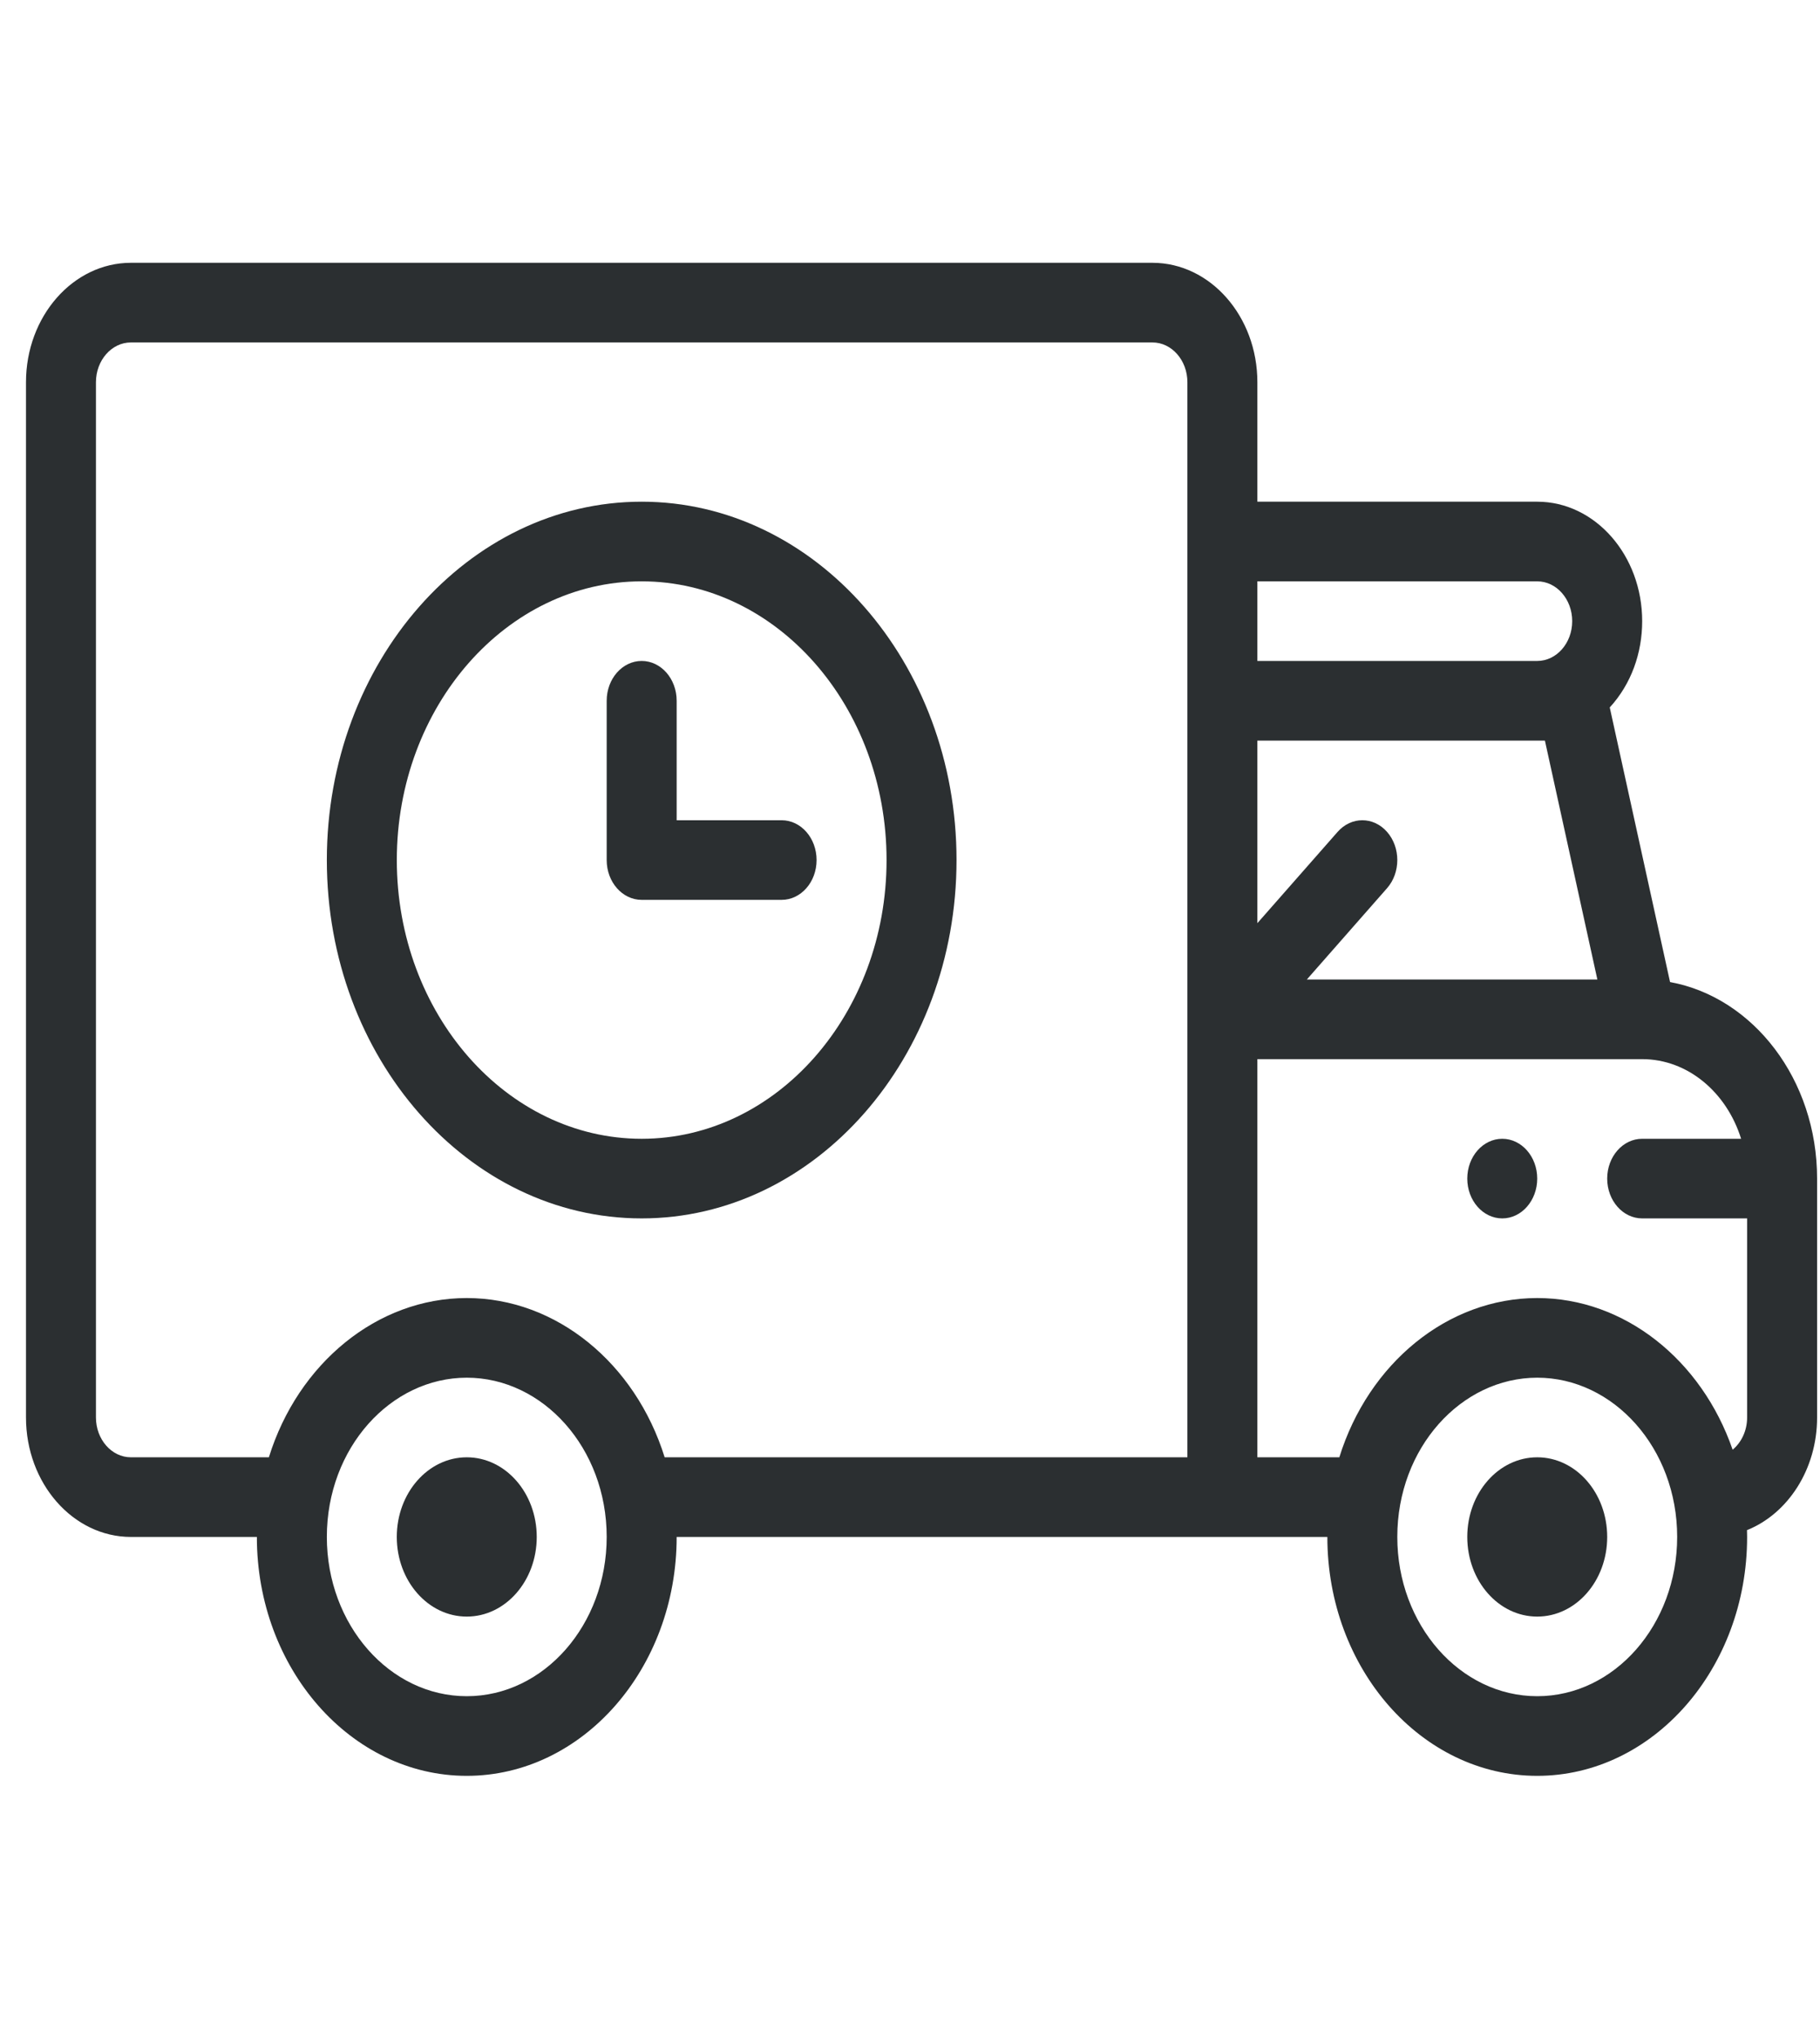 <svg width="67" height="75" viewBox="0 0 67 75" fill="none" xmlns="http://www.w3.org/2000/svg">
<g clip-path="url(#clip0)">
<path d="M56.59 53.613C55.167 53.613 54.015 54.924 54.015 56.543C54.015 58.162 55.167 59.473 56.59 59.473C58.014 59.473 59.166 58.162 59.166 56.543C59.166 54.924 58.014 53.613 56.59 53.613Z" fill="#2B2F31"/>
<path d="M55.303 41.895C54.592 41.895 54.015 42.551 54.015 43.359C54.015 44.168 54.592 44.824 55.303 44.824C56.014 44.824 56.59 44.168 56.59 43.359C56.59 42.551 56.014 41.895 55.303 41.895Z" fill="#2B2F31"/>
<path d="M17.183 53.613C15.76 53.613 14.607 54.924 14.607 56.543C14.607 58.162 15.76 59.473 17.183 59.473C18.606 59.473 19.759 58.162 19.759 56.543C19.759 54.924 18.606 53.613 17.183 53.613Z" fill="#2B2F31"/>
<path d="M61.48 36.129L59.26 26.026C60.049 25.167 60.454 24.028 60.454 22.852C60.454 20.428 58.721 18.457 56.59 18.457H46.288V14.062C46.288 11.639 44.555 9.668 42.424 9.668H4.82C2.69 9.668 0.957 11.639 0.957 14.062V52.148C0.957 54.572 2.69 56.543 4.82 56.543H9.456C9.456 61.389 12.922 65.332 17.183 65.332C21.444 65.332 24.91 61.389 24.91 56.543H48.864C48.864 61.389 52.33 65.332 56.59 65.332C60.851 65.332 64.317 61.389 64.317 56.543C64.317 56.459 64.314 56.377 64.312 56.293C65.814 55.69 66.893 54.06 66.893 52.148V43.359C66.893 39.718 64.545 36.69 61.48 36.129ZM56.873 27.246L58.804 36.035H48.109L51.062 32.676C51.565 32.104 51.565 31.177 51.062 30.605C50.559 30.033 49.744 30.033 49.241 30.605L46.288 33.963V27.246H56.873ZM57.878 22.852C57.878 23.66 57.301 24.316 56.59 24.316H46.288V21.387H56.59C57.301 21.387 57.878 22.044 57.878 22.852ZM17.183 62.402C14.343 62.402 12.032 59.774 12.032 56.543C12.032 53.268 14.385 50.684 17.183 50.684C19.988 50.684 22.334 53.275 22.334 56.543C22.334 59.774 20.023 62.402 17.183 62.402ZM24.468 53.613C23.392 50.157 20.481 47.754 17.183 47.754C13.884 47.754 10.972 50.158 9.898 53.613H4.82C4.11 53.613 3.532 52.956 3.532 52.148V14.062C3.532 13.255 4.11 12.598 4.82 12.598H42.424C43.135 12.598 43.712 13.255 43.712 14.062V53.613H24.468ZM56.59 62.402C53.75 62.402 51.439 59.774 51.439 56.543C51.439 53.268 53.792 50.684 56.59 50.684C59.395 50.684 61.742 53.275 61.742 56.543C61.742 59.774 59.431 62.402 56.59 62.402ZM63.784 53.334C62.641 50.027 59.799 47.754 56.59 47.754C53.291 47.754 50.379 50.158 49.305 53.613H46.288V38.965H60.454C62.133 38.965 63.564 40.189 64.096 41.895H60.454C59.743 41.895 59.166 42.55 59.166 43.359C59.166 44.169 59.743 44.824 60.454 44.824H64.317V52.148C64.317 52.635 64.106 53.067 63.784 53.334Z" fill="#2B2F31"/>
<path d="M23.622 18.457C17.232 18.457 12.032 24.371 12.032 31.641C12.032 38.91 17.232 44.824 23.622 44.824C30.013 44.824 35.213 38.91 35.213 31.641C35.213 24.371 30.013 18.457 23.622 18.457ZM23.622 41.895C18.652 41.895 14.608 37.295 14.608 31.641C14.608 25.987 18.652 21.387 23.622 21.387C28.593 21.387 32.637 25.987 32.637 31.641C32.637 37.295 28.593 41.895 23.622 41.895Z" fill="#2B2F31"/>
<path d="M28.774 30.176H24.91V25.781C24.91 24.972 24.334 24.316 23.622 24.316C22.911 24.316 22.334 24.972 22.334 25.781V31.641C22.334 32.45 22.911 33.105 23.622 33.105H28.774C29.485 33.105 30.061 32.45 30.061 31.641C30.061 30.831 29.485 30.176 28.774 30.176Z" fill="#2B2F31"/>
</g>
<defs>
<clipPath id="clip0">
<rect width="65.936" height="75" fill="white" transform="translate(0.957)"/>
</clipPath>
</defs>
</svg>
